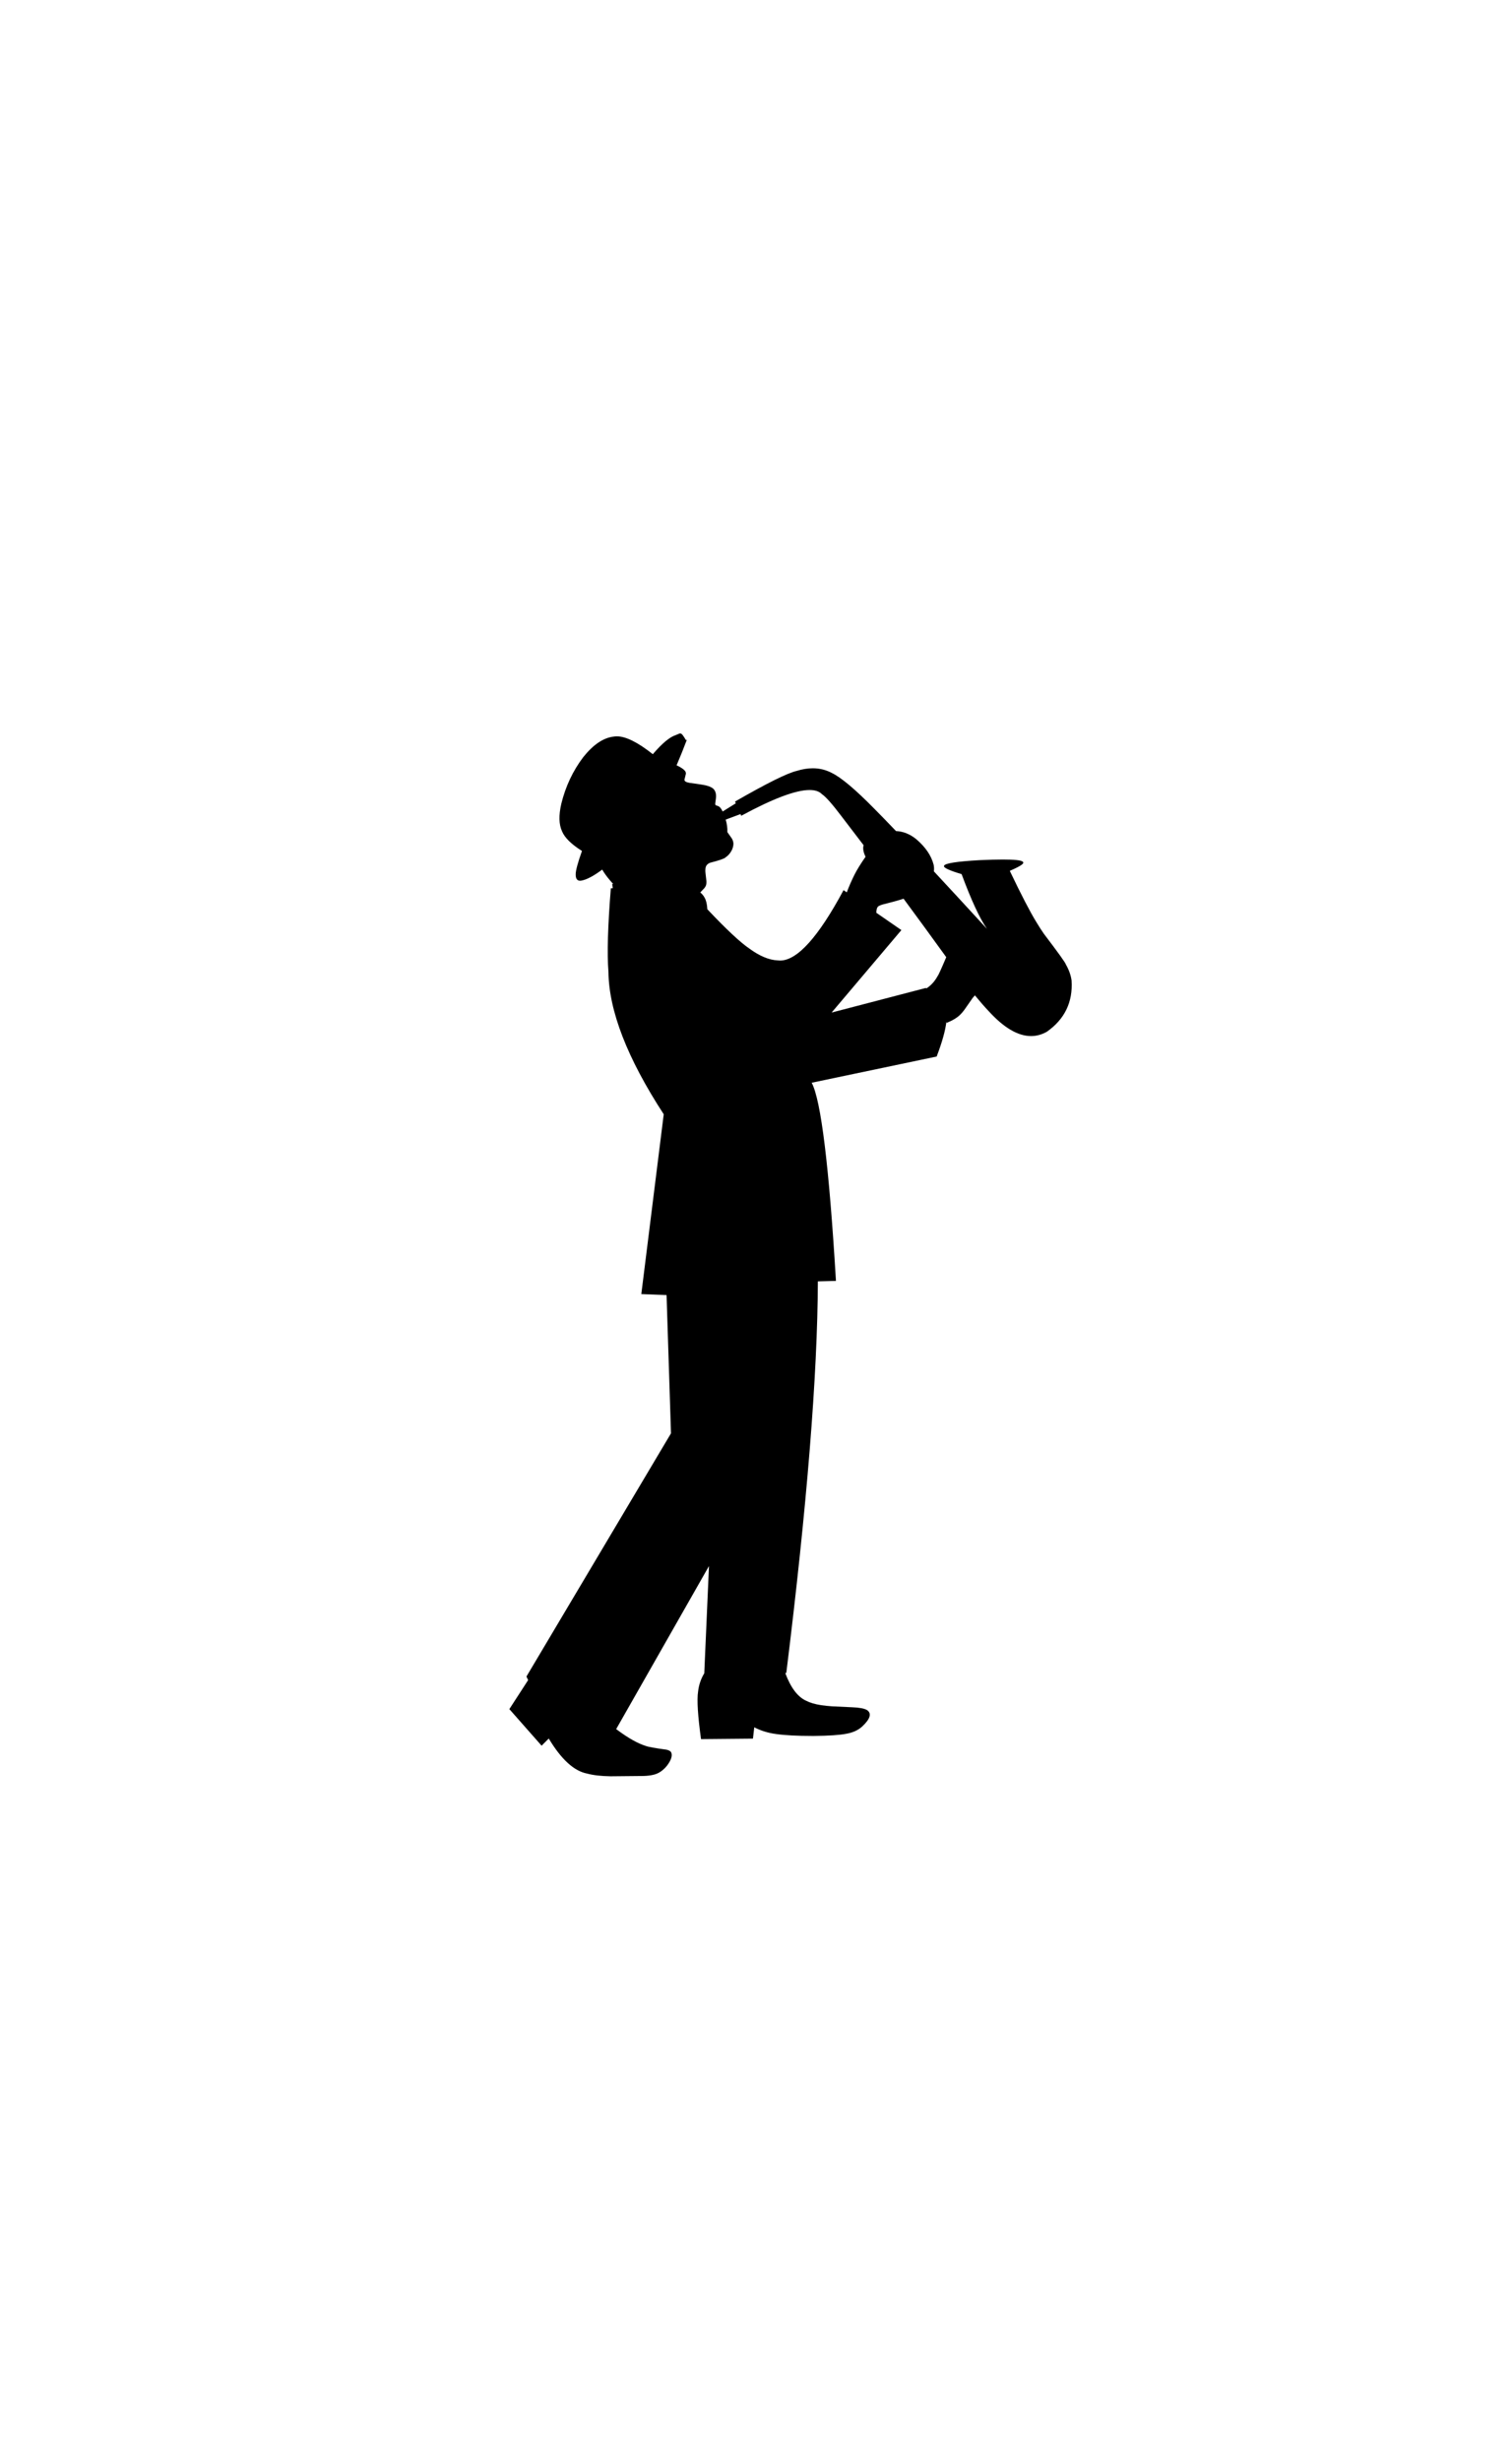 <?xml version='1.0' encoding='utf-8'?>
<svg xmlns="http://www.w3.org/2000/svg" version="1.1" width="600px" height="976px" viewBox="0 0 600 976"> <g id="layer1"> <g style="fill:rgb(0,0,0); fill-opacity:1.0; stroke-linejoin: miter"> <path d="M321.261,313.334Q324.578,313.334,326.173,314.989Q328.476,316.537,333.822,323.614Q338.166,329.248,342.699,335.23L342.696,335.23Q342.15,337.091,343.473,339.812Q340.574,343.965,339.145,346.794Q337.362,350.345,336.019,353.927L336.019,353.927L334.745,353.048Q319.753,380.973,309.559,380.973Q309.062,380.973,308.576,380.907Q303.496,380.689,297.419,376.263Q291.878,372.489,280.695,360.632L280.692,360.632Q280.51,357.593,279.613,356.055Q278.991,354.869,277.888,353.963L277.885,353.963L279.592,352.159Q280.068,351.537,280.214,350.929Q280.37,350.332,280.32,349.465Q279.816,345.281,279.905,345.159Q279.922,344.004,280.25,343.422Q280.685,342.629,281.742,342.201Q287.272,340.77,287.82,340.122Q289.678,338.89,290.59,336.773Q291.267,335.031,290.934,333.814Q290.795,333.204,290.377,332.505L288.631,330.024Q288.741,327.712,287.977,325.071L287.974,325.071L293.845,322.881L293.845,322.881L294.137,323.553Q313.018,313.334,321.261,313.334 Z M358.562,356.445Q366.76,367.546,375.5,379.642L375.496,379.642Q372.418,386.879,372.079,387.105Q370.393,390.23,367.65,392.009L367.65,392.009Q367.509,391.93,367.367,391.852L330.011,401.601L357.694,368.89L347.768,362.038L347.765,362.038Q347.775,359.718,348.828,359.305Q349.236,359.038,350.239,358.742Q355.665,357.383,357.431,356.807Q358.007,356.629,358.558,356.445 Z M269.98,290.892Q269.525,290.892,268.176,291.546Q264.629,292.633,259.055,299.125Q250.098,292.043,244.786,292.043Q244.191,292.043,243.641,292.132L243.579,292.138Q237.41,292.822,231.445,300.3Q225.278,308.45,222.733,318.802Q221.16,325.681,223.016,329.673Q224.572,333.507,230.943,337.502Q228.405,344.62,228.449,346.814Q228.436,349.32,230.185,349.32Q230.375,349.32,230.587,349.29Q233.741,348.782,238.972,344.902L238.974,344.902Q239.251,345.374,239.561,345.849Q240.858,347.894,243.327,350.613L243.324,350.613L242.921,350.622L243.183,352.267L243.183,352.267L242.395,352.331Q240.591,374.66,241.444,385.446Q241.702,408.666,263.383,441.941L254.489,513.257L264.506,513.658L266.267,568.487L208.902,664.947Q209.211,665.66,209.581,666.357L209.579,666.357L202.134,677.847L202.171,677.918L214.922,692.375L217.761,689.534Q225.21,701.955,232.991,703.438Q236.587,704.414,242.276,704.512L255.34,704.387Q257.656,704.318,259.321,703.903Q262.289,703.234,264.655,700.333Q267.18,697.018,266.353,695.043L266.315,694.981Q265.946,694.315,264.493,693.956Q257.606,693.045,256.128,692.432Q253.858,691.711,251.193,690.224Q248.179,688.549,244.515,685.797L244.513,685.797L281.341,621.129L279.473,663.663L279.47,663.663Q277.49,666.915,277.021,670.856Q276.25,675.865,278.186,689.764L298.79,689.574L299.309,685.08Q303.221,687.123,308.007,687.755Q313.329,688.507,322.326,688.507Q322.699,688.507,323.078,688.506Q331.879,688.425,335.859,687.639Q339.698,686.968,342.104,684.802Q346.79,680.419,344.273,678.401Q343.226,677.607,340.625,677.335Q340.765,677.22,330.138,676.759Q327.76,676.597,325.777,676.289Q322.233,675.752,319.892,674.548Q314.834,672.24,311.607,663.551L311.604,663.551L312.026,663.507Q324.334,564.123,324.548,508.219L331.727,508.031Q327.653,439.905,322.1,429.435L371.691,419.037Q374.944,410.499,375.56,405.208L375.564,405.208Q375.6,405.458,375.632,405.71Q379.281,404.222,381.036,402.438Q381.783,401.729,382.665,400.546L386.017,395.752Q386.473,395.176,386.865,394.781L386.869,394.781Q389.921,398.508,392.408,401.121Q401.374,410.924,409.142,410.924Q412.375,410.924,415.4,409.226Q426.052,401.73,425.228,388.893Q424.807,385.738,422.948,382.496Q422.823,381.656,414.299,370.445Q412.787,368.28,411.22,365.67Q407.496,359.593,400.801,345.589L400.725,345.393Q404.321,343.821,405.428,342.979Q406.451,342.244,405.819,341.725Q404.774,340.905,397.966,340.905Q394.23,340.905,388.758,341.152Q375.084,341.925,374.631,343.382Q374.03,344.445,381.588,346.698Q387.298,362.108,391.643,368.405Q379.75,355.441,370.593,345.602L370.589,345.602Q370.76,344.312,370.5,343.013Q369.121,337.525,363.504,332.762Q359.795,329.804,355.561,329.613L355.557,329.613Q350.329,324.136,346.853,320.658Q335.634,309.254,330.083,306.569Q326.585,304.716,322.53,304.716Q319.486,304.716,316.127,305.761Q310.574,307.057,291.715,317.888L291.679,317.909L291.984,318.608L291.984,318.608L286.769,321.856L286.769,321.856Q286.309,320.904,285.856,320.369Q285.349,319.717,284.112,319.419Q283.935,319.332,283.861,319.108Q283.808,318.918,283.826,318.659Q284.219,316.254,284.134,315.392Q284.083,314.213,283.468,313.314Q282.782,312.262,280.704,311.675Q279.9,311.323,273.575,310.488Q272.563,310.302,272.091,310.016Q271.612,309.708,271.603,309.26L272.176,306.874Q272.187,306.155,271.754,305.673Q270.886,304.643,268.484,303.541L268.482,303.541Q270.577,298.668,272.635,293.221L272.633,293.221Q272.476,293.536,272.316,293.536Q272.214,293.536,272.111,293.409Q270.701,290.975,270.203,290.975Q270.196,290.975,270.19,290.975Q270.141,290.892,269.98,290.892 Z"/> </g> </g> </svg>